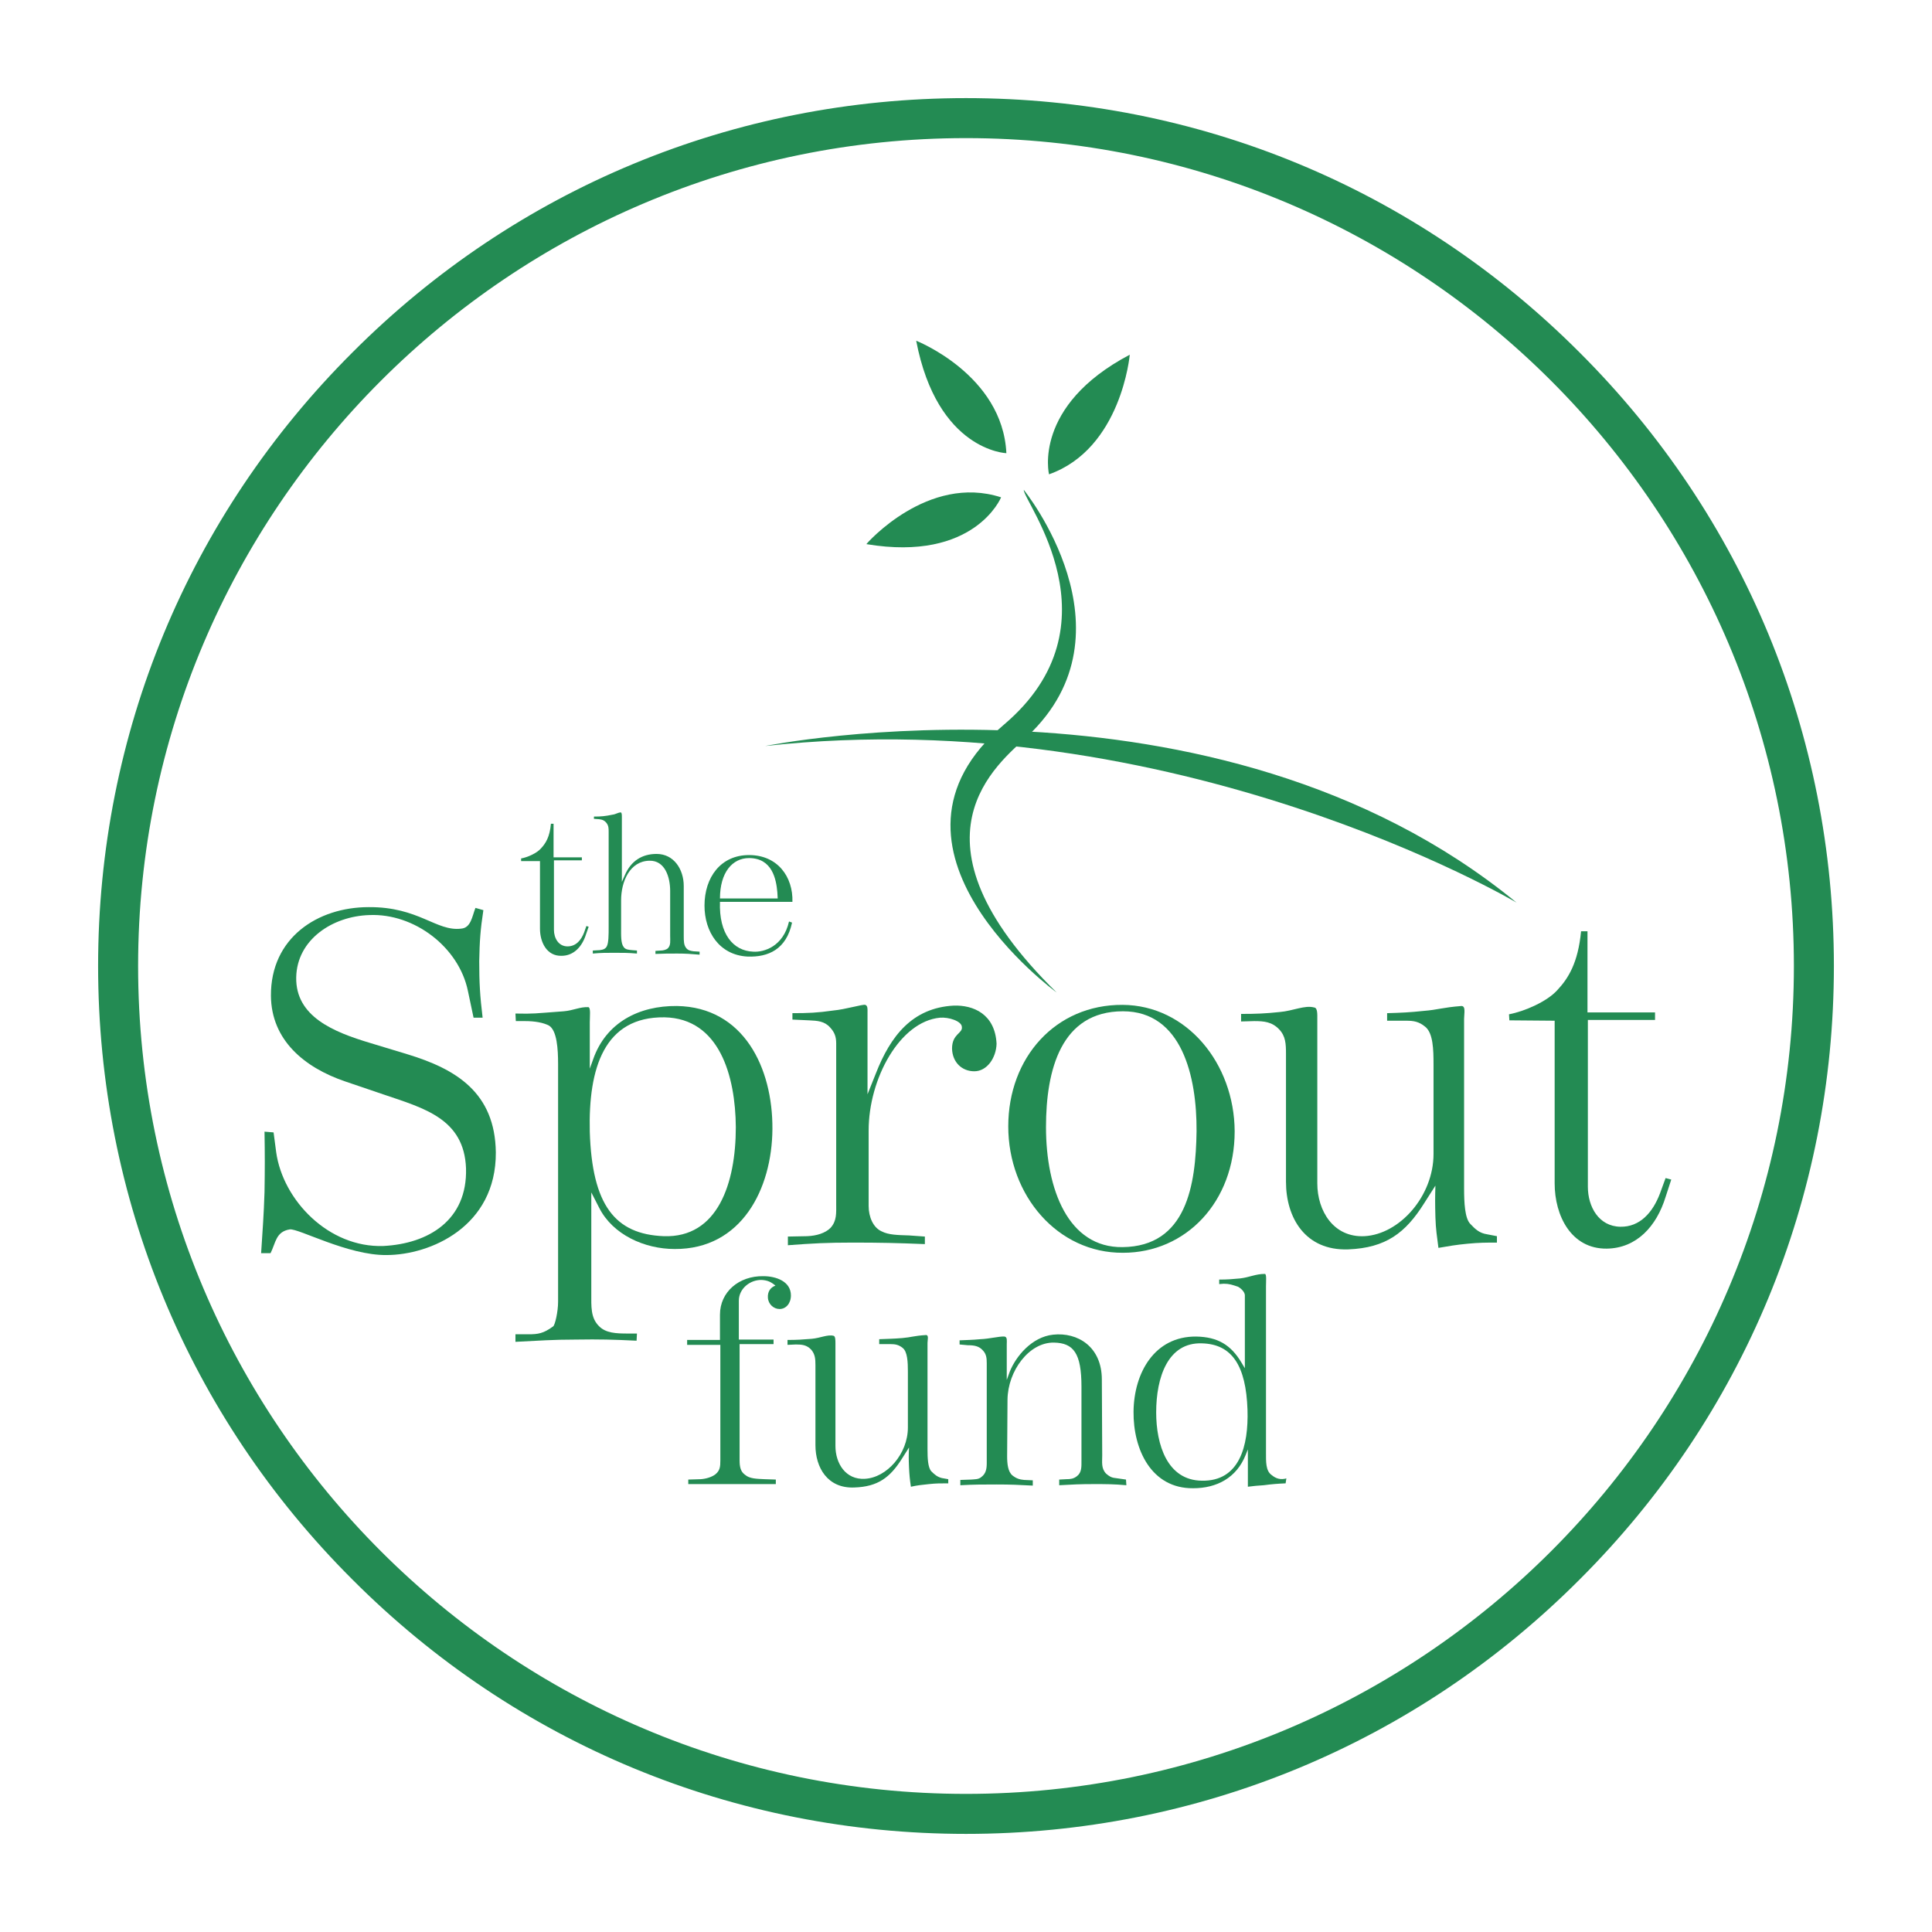 <?xml version="1.0" encoding="utf-8"?>
<!-- Generator: Adobe Illustrator 22.1.0, SVG Export Plug-In . SVG Version: 6.00 Build 0)  -->
<svg version="1.0" id="Layer_1" xmlns="http://www.w3.org/2000/svg" xmlns:xlink="http://www.w3.org/1999/xlink" x="0px" y="0px"
	 viewBox="0 0 512 512" style="enable-background:new 0 0 512 512;" xml:space="preserve">
<style type="text/css">
	.st0{fill:#238B53;}
</style>
<g>
	<path class="st0" d="M278,125.7c0,0-4.4-18.1,21.4-31.7C299.4,94,297.2,118.9,278,125.7z"/>
	<path class="st0" d="M266.7,120.1c0,0-18.3-0.6-23.9-29.8C242.8,90.3,265.7,99.3,266.7,120.1z"/>
	<path class="st0" d="M265.3,131.8c0,0-7,17.2-35.7,12.4C229.6,144.1,245.9,125.5,265.3,131.8z"/>
	<path class="st0" d="M102.4,332.6c-10.2,0.1-23.3-7.1-25.6-6.8c-3.7,0.6-3.7,3.5-5.1,6.3h-2.5c0.4-6.3,0.7-9.9,0.9-16.2
		c0.1-6.2,0.1-9.8,0-16l2.4,0.2l0.7,5.3c1.8,12.7,13.9,25.3,28.4,24.8c11.9-0.6,22.3-6.8,21.9-20.6c-0.5-13.1-11.1-15.9-21.7-19.5
		l-10.3-3.5c-10.9-3.7-19.6-11-19.7-22.7c-0.1-15.4,12.4-23.5,25.9-23.5c13.3-0.1,17.9,6.5,24.5,5.7c2.6-0.2,2.9-3.2,3.8-5.5
		l2.1,0.6c-0.8,5.2-1,8.3-1.1,13.5c0,5.8,0.2,9.2,0.9,15h-2.4l-1.5-7.1c-2.4-11.6-14.2-20.6-26.1-20.1c-9.8,0.3-19.2,6.5-19.4,16.5
		c-0.2,10.4,9.9,14.5,19.6,17.4l9.9,3c12.8,3.9,23.2,10.1,23.4,26C131.5,325.1,114,332.6,102.4,332.6z"/>
	<path class="st0" d="M195,298.7c0,14.9-4.8,29.4-19.1,28.9c-12.9-0.5-19-8.2-19.6-27.7c-0.4-16.8,3.8-30.5,19.8-30.3
		C190.7,269.9,194.9,285.2,195,298.7z M204.7,299.2c0.1-16.2-7.6-32.3-25.3-32.6c-10.1-0.1-18.8,4.4-22.2,14.1l-0.9,2.5v-12.3
		c0-1.6,0.3-3.9-0.4-4c-2.2-0.1-4,0.9-6.5,1.1c-8.1,0.6-7.8,0.7-12.8,0.6l0.1,2h2.5c2.5,0,4.8,0.4,6.3,1.2c2.1,1.3,2.4,6.2,2.4,10.2
		v63c0,2.6-0.8,6.1-1.3,6.5c-2.6,1.9-4,2.1-6.6,2.1h-3.4v2c6.2-0.3,9.9-0.6,16.1-0.6c6.2-0.1,9.8,0,16,0.3l0.1-1.9h-2.4
		c-3.1,0-5.9-0.1-7.7-2c-2.2-2.2-2-5.2-2-8.7V316l2.1,4.1c3.6,7.1,12,10.9,20,10.9C196.5,331.1,204.6,315.1,204.7,299.2z"/>
	<path class="st0" d="M258.2,283.9c-3.3,0-5.8-2.4-5.9-6c0-4,2.9-4,2.6-5.8c-0.1-1.5-3.5-2.6-5.8-2.4c-10.6,1-18.9,16.1-18.9,29.9
		v20c0,2.9,1.2,5.7,3.4,6.7c1.9,1,4.4,1,7.3,1.1l4.2,0.3v2c-7.4-0.3-11.8-0.4-19.2-0.4c-6.7,0-10.5,0.2-17.1,0.7v-2.3l5.1-0.1
		c2.5-0.1,4.8-0.8,6.2-2.2c1.7-1.9,1.5-3.9,1.5-6.5v-42.4c0-1.7-0.4-2.9-1.6-4.2c-1.5-1.7-3.4-1.8-5.6-1.9l-4.4-0.2v-1.7
		c4.2,0,6.6-0.1,10.8-0.7c3.3-0.3,7.8-1.7,8.5-1.5s0.6,1.2,0.6,1.9V290l2.2-5.5c3.9-10,9.7-17.4,20.6-18c5.2-0.2,11,2.2,11.4,10.1
		C264,280.3,261.6,283.9,258.2,283.9z"/>
	<path class="st0" d="M317.1,299.8c-0.2,14.2-2.6,30.5-19.6,30.7c-14.4,0.2-20.3-15.3-20.3-31.8c0-15.2,4-30.7,20.4-30.7
		C313.2,268,317.2,285.3,317.1,299.8z M327.2,299.8c-0.1-18-12.7-33.4-29.7-33.5c-17.8-0.1-30.3,14-30.3,32.2
		c0,18.3,13.1,33.6,30.4,33.5C314.3,332,327.2,318.5,327.2,299.8z"/>
	<path class="st0" d="M388.9,329.6c-3.1,0.3-4.8,0.6-7.7,1.1c-0.4-3.1-0.7-4.9-0.8-8.1c-0.1-3.8-0.1-5.2,0-8.4l-3,4.7
		c-4.9,7.8-10.1,11.8-20.1,12.2c-11.4,0.4-16.5-8.4-16.5-17.9v-33.9c0-2.7-0.1-4.7-1.8-6.5c-1.9-2-4-2.2-6.6-2.2l-3.5,0.1v-2
		c4,0,6.4-0.1,10.2-0.5c3.6-0.3,6.7-1.9,9.2-1.2c0.9,0.1,0.8,1.9,0.8,3.1v43.5c0,7.3,4.3,14.4,12.5,14c9.3-0.5,18.3-10.6,18.3-21.8
		v-23.6c0-4.1-0.1-8.4-2.2-10.1c-1.7-1.4-3.1-1.6-5.1-1.6h-5v-2c3.7-0.1,5.9-0.2,9.7-0.6c3.8-0.3,4.9-0.9,10-1.3
		c1.2,0,0.7,2,0.7,3.4v45c0,3.7,0.2,7.8,1.6,9.3s2.5,2.5,4.5,2.8l2.6,0.5v1.7C393.9,329.3,392,329.3,388.9,329.6z"/>
	<path class="st0" d="M441.4,317.2c-2.4,7.8-7.7,13.6-15.6,13.7c-9.4,0.1-13.8-8.7-13.8-17.3v-43.1l-12-0.1l-0.1-1.6
		c4.2-0.8,10.1-3.4,12.8-6.4c2.9-3.1,5.5-7.2,6.3-15.6h1.7v21.5h17.9v2h-17.8v44.2c0,5.3,2.9,10.5,8.6,10.6
		c5.2,0.1,8.6-3.8,10.5-8.8l1.5-4.1l1.5,0.4L441.4,317.2z"/>
	<path class="st0" d="M155.3,247.6c-1,3.2-3.2,5.7-6.5,5.7c-3.9,0.1-5.7-3.6-5.7-7.2v-17.9h-5v-0.7c1.7-0.3,4.2-1.4,5.3-2.7
		c1.2-1.3,2.3-3,2.6-6.5h0.7v8.9h7.5v0.8h-7.4v18.4c0,2.2,1.2,4.4,3.6,4.4c2.2,0,3.6-1.6,4.4-3.7l0.6-1.7l0.6,0.2L155.3,247.6z"/>
	<path class="st0" d="M179.5,252.7c-2.2,0-3.5,0-5.8,0.1V252l1.5-0.1c0.5,0,1.4-0.2,1.8-0.6c0.8-0.8,0.6-2,0.6-3.3v-11.9
		c0-3.7-1.4-8.1-5.5-8c-5.2,0.1-7.5,5.5-7.5,10.5v7.1c0,2.2-0.1,4.3,0.7,5.3c0.5,0.7,1.4,0.7,2.2,0.8l1.3,0.1v0.8
		c-2.3-0.2-3.7-0.2-6-0.2c-2.2,0-3.5,0-5.7,0.2v-0.8l1.8-0.1c1-0.1,1.6-0.4,1.9-1c0.5-0.9,0.5-3.1,0.5-5.2v-25.1
		c0-0.9,0-1.6-0.5-2.3s-1.1-1-2-1.1l-1.4-0.1v-0.6c1.9,0,3-0.1,4.9-0.5c0.9-0.1,1.5-0.6,2.2-0.6c0.3,0,0.3,0.7,0.3,1.3v17.1l0.8-1.8
		c1.6-3.7,4.5-5.6,8.4-5.6c4.6,0,7.2,4.1,7.2,8.5V248c0,1.4,0,2.5,0.7,3.3c0.5,0.6,1.2,0.7,1.9,0.8l1.6,0.1v0.8
		C183.1,252.8,181.7,252.7,179.5,252.7z"/>
	<path class="st0" d="M206.1,238.1h-15.3c0-6.9,3.3-10.7,7.7-10.7c6.2,0,7.2,5.7,7.5,9L206.1,238.1z M209.9,244.5l-0.8-0.3
		c-1.5,6.6-6.6,8.2-9.5,8c-5.3-0.2-9.1-4.7-8.8-13.2H210c0.2-6.6-3.9-12.4-11.5-12.4c-7.5,0-11.8,5.9-11.8,13.4
		c0,6.9,3.9,13.1,11.4,13.5C203.6,253.7,208.4,251.6,209.9,244.5z"/>
	<path class="st0" d="M206.6,346.9c-1.6,0-3-1.3-3.1-3c-0.1-1.5,0.6-2.7,2-3.2c-1.2-1-2.1-1.4-3.6-1.5c-3.1-0.1-6.1,2.3-6.1,5.5V355
		h9.2v1.2h-9V387c0,1.8,0.3,3,1.4,3.8c1.2,1.1,3.2,1.1,5.2,1.2l3,0.1v1.2h-23.2v-1.2l3.3-0.1c1.5-0.1,3-0.6,3.9-1.3
		c1.2-1,1.3-2,1.3-3.7v-30.6h-8.8v-1.3h8.7v-6.7c0-6,5-10.3,11.5-10.2c3.4,0,7.3,1.4,7.3,5.1C209.6,345.4,208.3,346.9,206.6,346.9z"
		/>
	<path class="st0" d="M246.2,393.3c-1.9,0.2-3,0.3-4.8,0.7c-0.3-2-0.4-3.1-0.5-5.1c-0.1-2.4-0.1-3.2,0-5.3l-1.9,3
		c-3.1,4.9-6.3,7.4-12.6,7.6c-7.1,0.3-10.3-5.3-10.3-11.2v-21.2c0-1.7-0.1-2.9-1.1-4.1c-1.2-1.3-2.5-1.4-4.1-1.4l-2.2,0.1v-1.3
		c2.5,0,4-0.1,6.4-0.3c2.3-0.2,4.2-1.2,5.8-0.8c0.5,0.1,0.5,1.2,0.5,2v27.2c0,4.6,2.7,9,7.8,8.7c5.8-0.3,11.4-6.6,11.4-13.6v-14.8
		c0-2.5-0.1-5.3-1.4-6.3c-1-0.8-1.9-1-3.2-1h-3v-1.3c2.3-0.1,3.7-0.1,6.1-0.3c2.4-0.2,3.1-0.6,6.3-0.8c0.8,0,0.4,1.3,0.4,2.1v28.2
		c0,2.3,0.1,4.8,1,5.8c0.9,0.9,1.6,1.5,2.8,1.8l1.7,0.3v1.1C249.2,393.1,248.1,393.1,246.2,393.3z"/>
	<path class="st0" d="M298.5,393.6c-3.4-0.3-5.3-0.3-8.7-0.3c-3.5,0-5.6,0.1-9.1,0.3v-1.5l1.9-0.1c1.1,0,1.9-0.1,2.8-0.8
		c1.3-1,1.2-2.5,1.2-4.2v-19.5c0-8.9-2.1-11.6-7.3-11.7c-6.6-0.1-12.2,7.5-12.3,15.1l-0.1,15c0,2,0.2,4.1,1.4,5.1
		c1,0.8,1.9,1.1,3.1,1.2l2.3,0.1v1.4c-3.7-0.2-5.9-0.3-9.6-0.3s-5.8,0-9.6,0.2v-1.4l2.9-0.1c1-0.1,1.9,0,2.7-0.7
		c1.2-0.9,1.4-2.2,1.4-3.7v-26.4c0-1.4-0.1-2.5-1.1-3.5c-1-1.1-2.3-1.3-3.9-1.3l-2.2-0.2v-1.1c2.1-0.1,3.4-0.1,5.5-0.3
		c2.5-0.1,5-0.8,6.4-0.7c0.8,0.1,0.6,1.2,0.6,2v9.5l0.8-2.2c1.6-4,5.8-9.2,11.5-9.8c6.5-0.7,12.9,3.2,12.9,11.9l0.1,20.1
		c0,1.8-0.3,3.4,1,4.8c0.8,0.7,1.4,1.1,2.5,1.2l2.8,0.4L298.5,393.6z"/>
	<path class="st0" d="M330.6,373.6c0.3,9.6-2.1,19-12.1,18.8c-9.2-0.1-12.1-9.6-12.1-18.1c0-9.3,3.1-18.6,12.1-18.3
		C326.5,356.2,330.2,361.9,330.6,373.6z M340.9,391.8c-1.5,0.4-2.7,0.1-3.9-0.9c-1.6-1.1-1.5-3.6-1.5-6v-44c0-1.3,0.2-3.3-0.3-3.3
		c-2.5,0-4,0.9-6.6,1.2c-2.1,0.2-3.4,0.3-5.5,0.3v1.2l1.2-0.1c1.5,0,2.3,0.3,3.8,0.8c0.4,0.2,1.8,1.2,1.8,2.3v19.3l-0.9-1.5
		c-2.8-4.7-6.3-6.8-12-6.9c-11.1-0.1-16.5,9.7-16.6,19.9c-0.1,10,4.7,20.4,15.8,20.3c6.3,0,11.5-2.8,13.9-8.8l0.6-1.5v9.9
		c1.6-0.2,2.5-0.3,4.2-0.4c2.3-0.3,3.6-0.4,5.8-0.5L340.9,391.8z"/>
	<path class="st0" d="M271.3,129.8c0,0,30.4,37.5,1.1,65.2c-7.8,7.4-34.2,27,7.6,68c0,0-52.6-38.3-13.9-71
		C297.3,165.5,271.2,132.9,271.3,129.8z"/>
	<path class="st0" d="M202.8,197.7c0,0,119.2-24.1,199.1,41.5C401.9,239.2,311.5,185.7,202.8,197.7z"/>
</g>
<path class="st0" d="M256,486c-61.4,0-119.2-23.9-162.6-67.4C49.9,375.2,26,317.4,26,256S49.9,136.8,93.4,93.4
	C136.8,49.9,194.6,26,256,26s119.2,23.9,162.6,67.4C462.1,136.8,486,194.6,486,256s-23.9,119.2-67.4,162.6
	C375.2,462.1,317.4,486,256,486z M256,36.6C135,36.6,36.6,135,36.6,256S135,475.4,256,475.4S475.4,377,475.4,256S377,36.6,256,36.6z
	"/>
</svg>
